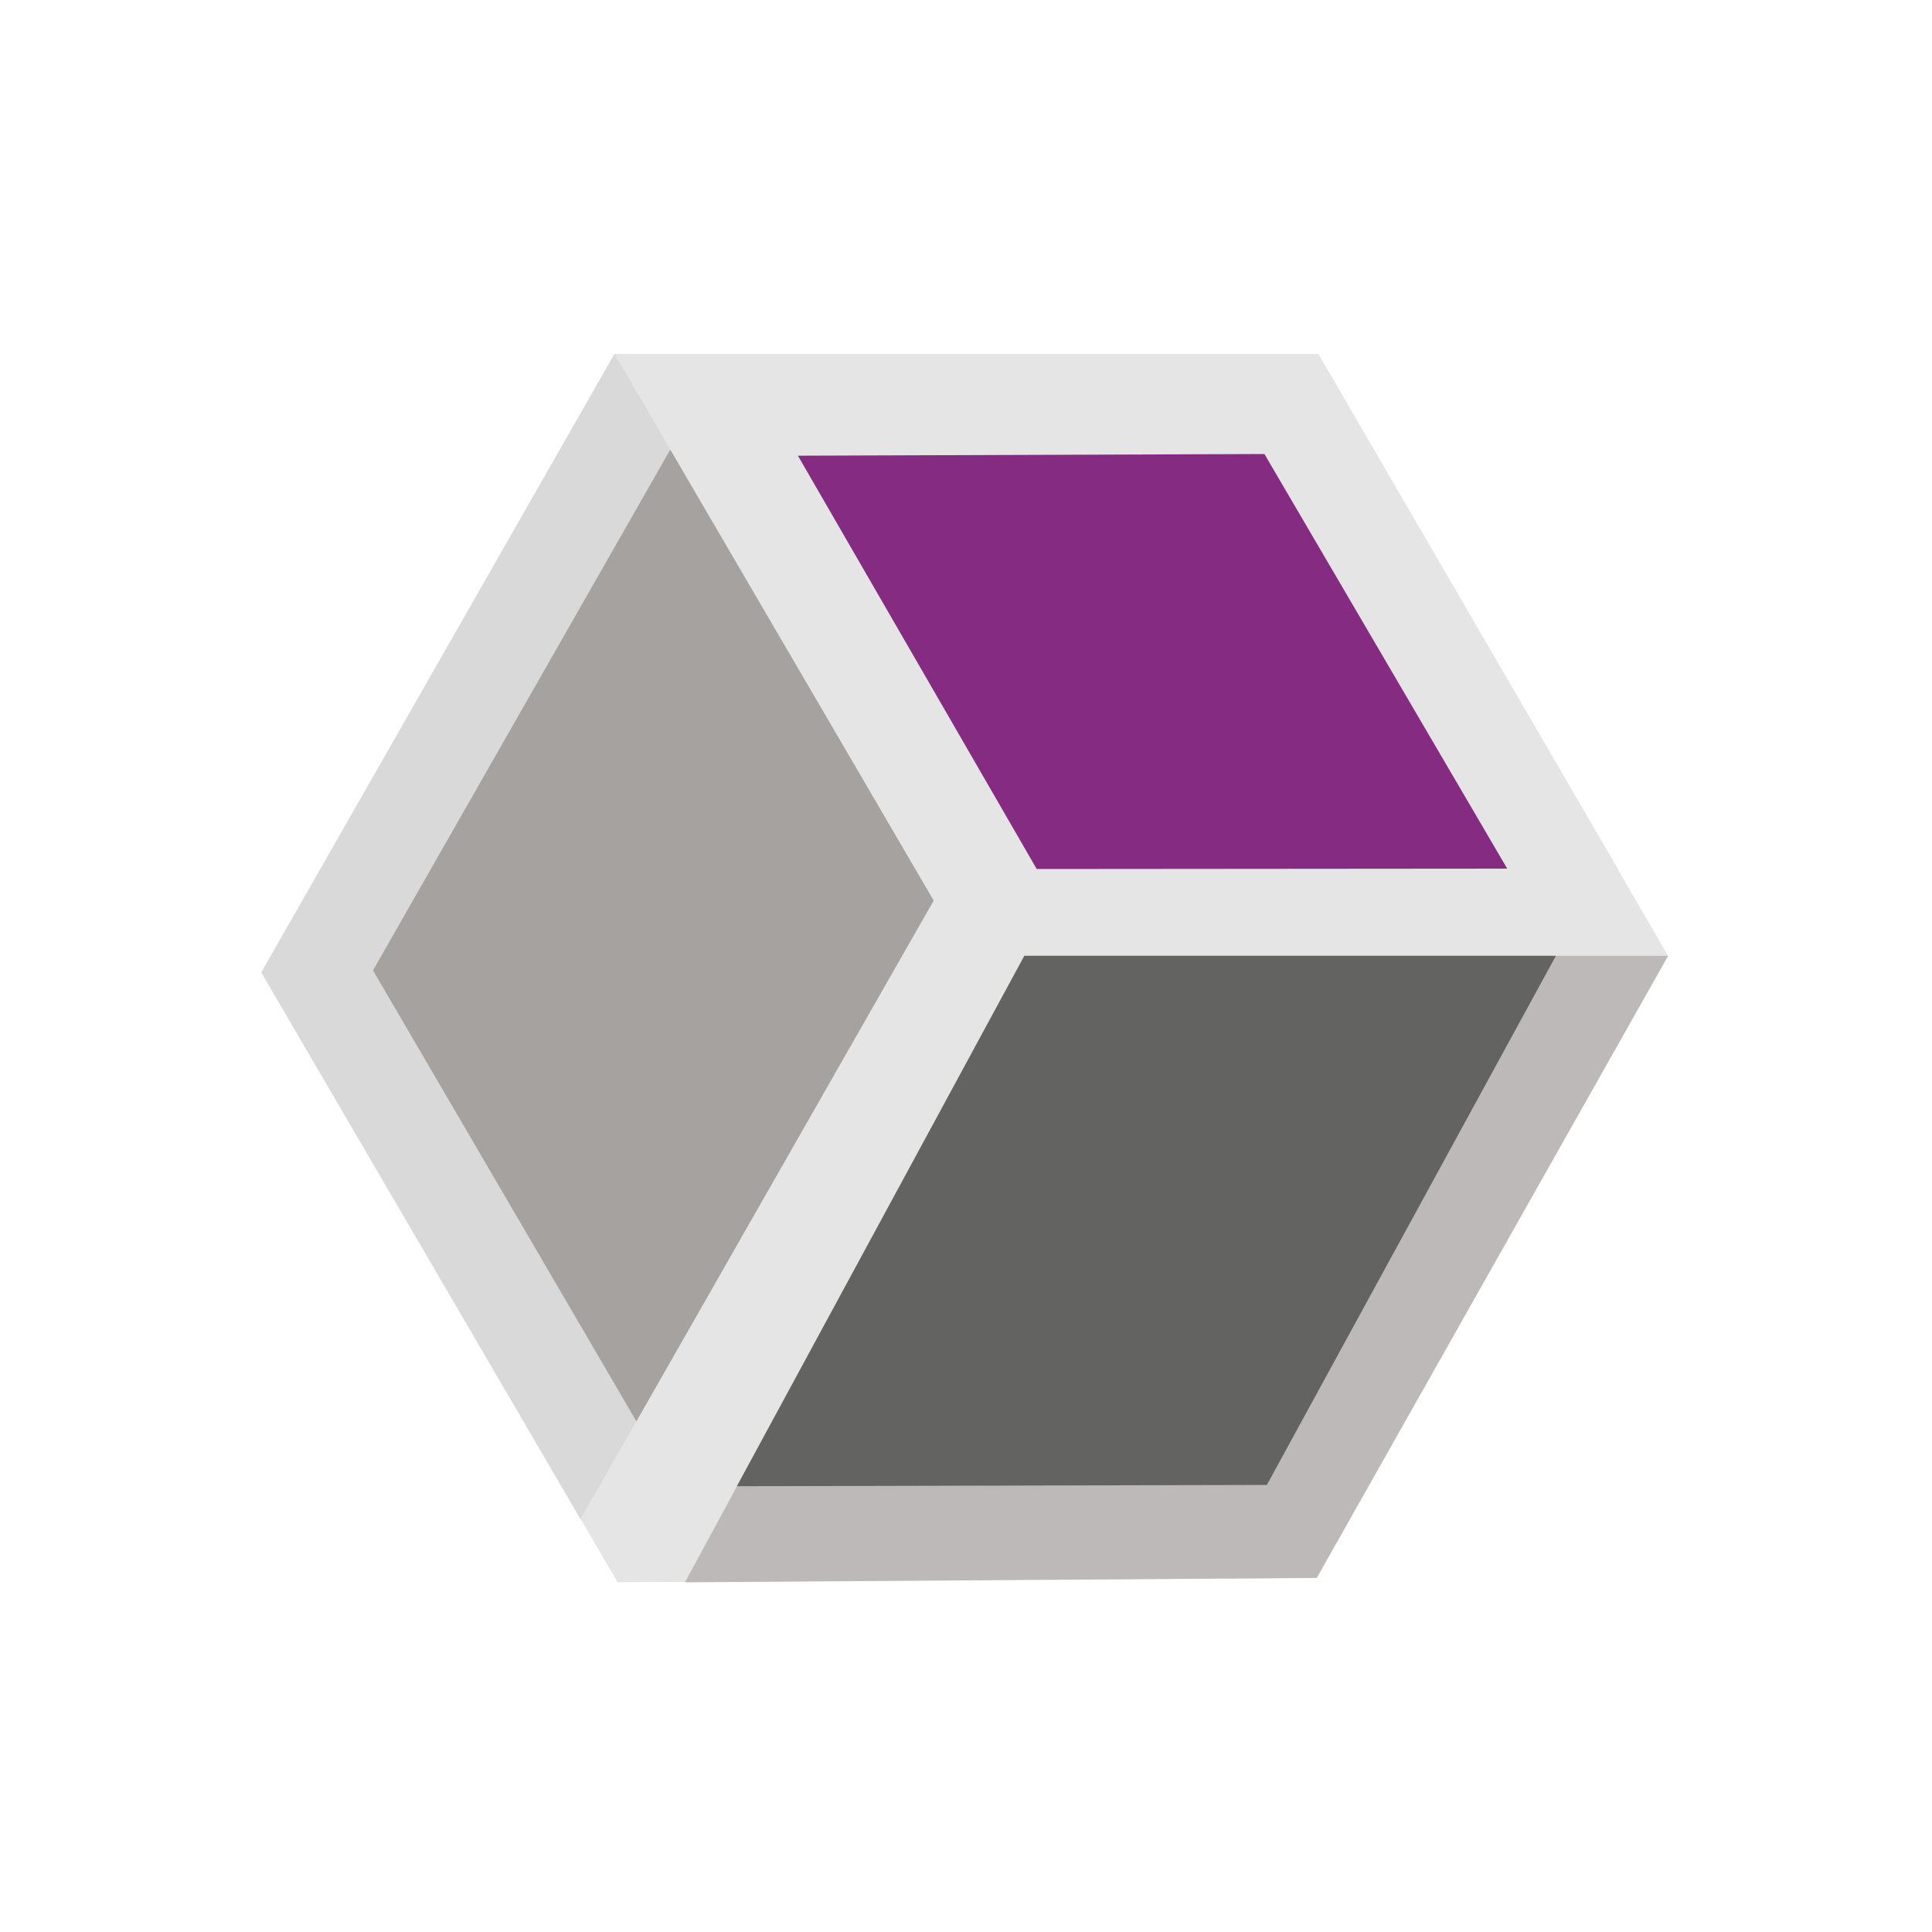 <?xml version="1.0" encoding="utf-8"?>
<!-- Generator: Adobe Illustrator 16.0.0, SVG Export Plug-In . SVG Version: 6.00 Build 0)  -->
<!DOCTYPE svg PUBLIC "-//W3C//DTD SVG 1.1//EN" "http://www.w3.org/Graphics/SVG/1.1/DTD/svg11.dtd">
<svg version="1.1" id="Ebene_1" xmlns="http://www.w3.org/2000/svg" xmlns:xlink="http://www.w3.org/1999/xlink" x="0px" y="0px"
	 width="15px" height="15px" viewBox="0 0 15 15" enable-background="new 0 0 15 15" xml:space="preserve">
<polygon fill="#E5E5E5" points="4.795,12.285 2.029,7.55 4.771,2.748 10.236,2.748 12.951,7.421 10.223,12.251 "/>
<polygon fill="#D9D9D9" points="4.507,11.794 2.029,7.55 4.771,2.748 7.249,6.992 "/>
<polygon fill="#A5A2A0" points="4.941,11.035 2.896,7.534 5.204,3.491 7.249,6.992 "/>
<polygon fill="#E5E5E5" points="5.763,2.778 10.246,2.771 12.563,6.75 8.049,6.747 "/>
<polygon fill="#852C82" points="6.195,3.538 9.817,3.525 11.702,6.744 8.049,6.747 "/>
<polygon fill="#BDB9B8" points="5.318,12.285 10.223,12.251 12.951,7.421 7.953,7.421 "/>
<polygon fill="#636362" points="5.721,11.539 9.836,11.529 12.08,7.421 7.953,7.421 "/>
</svg>
